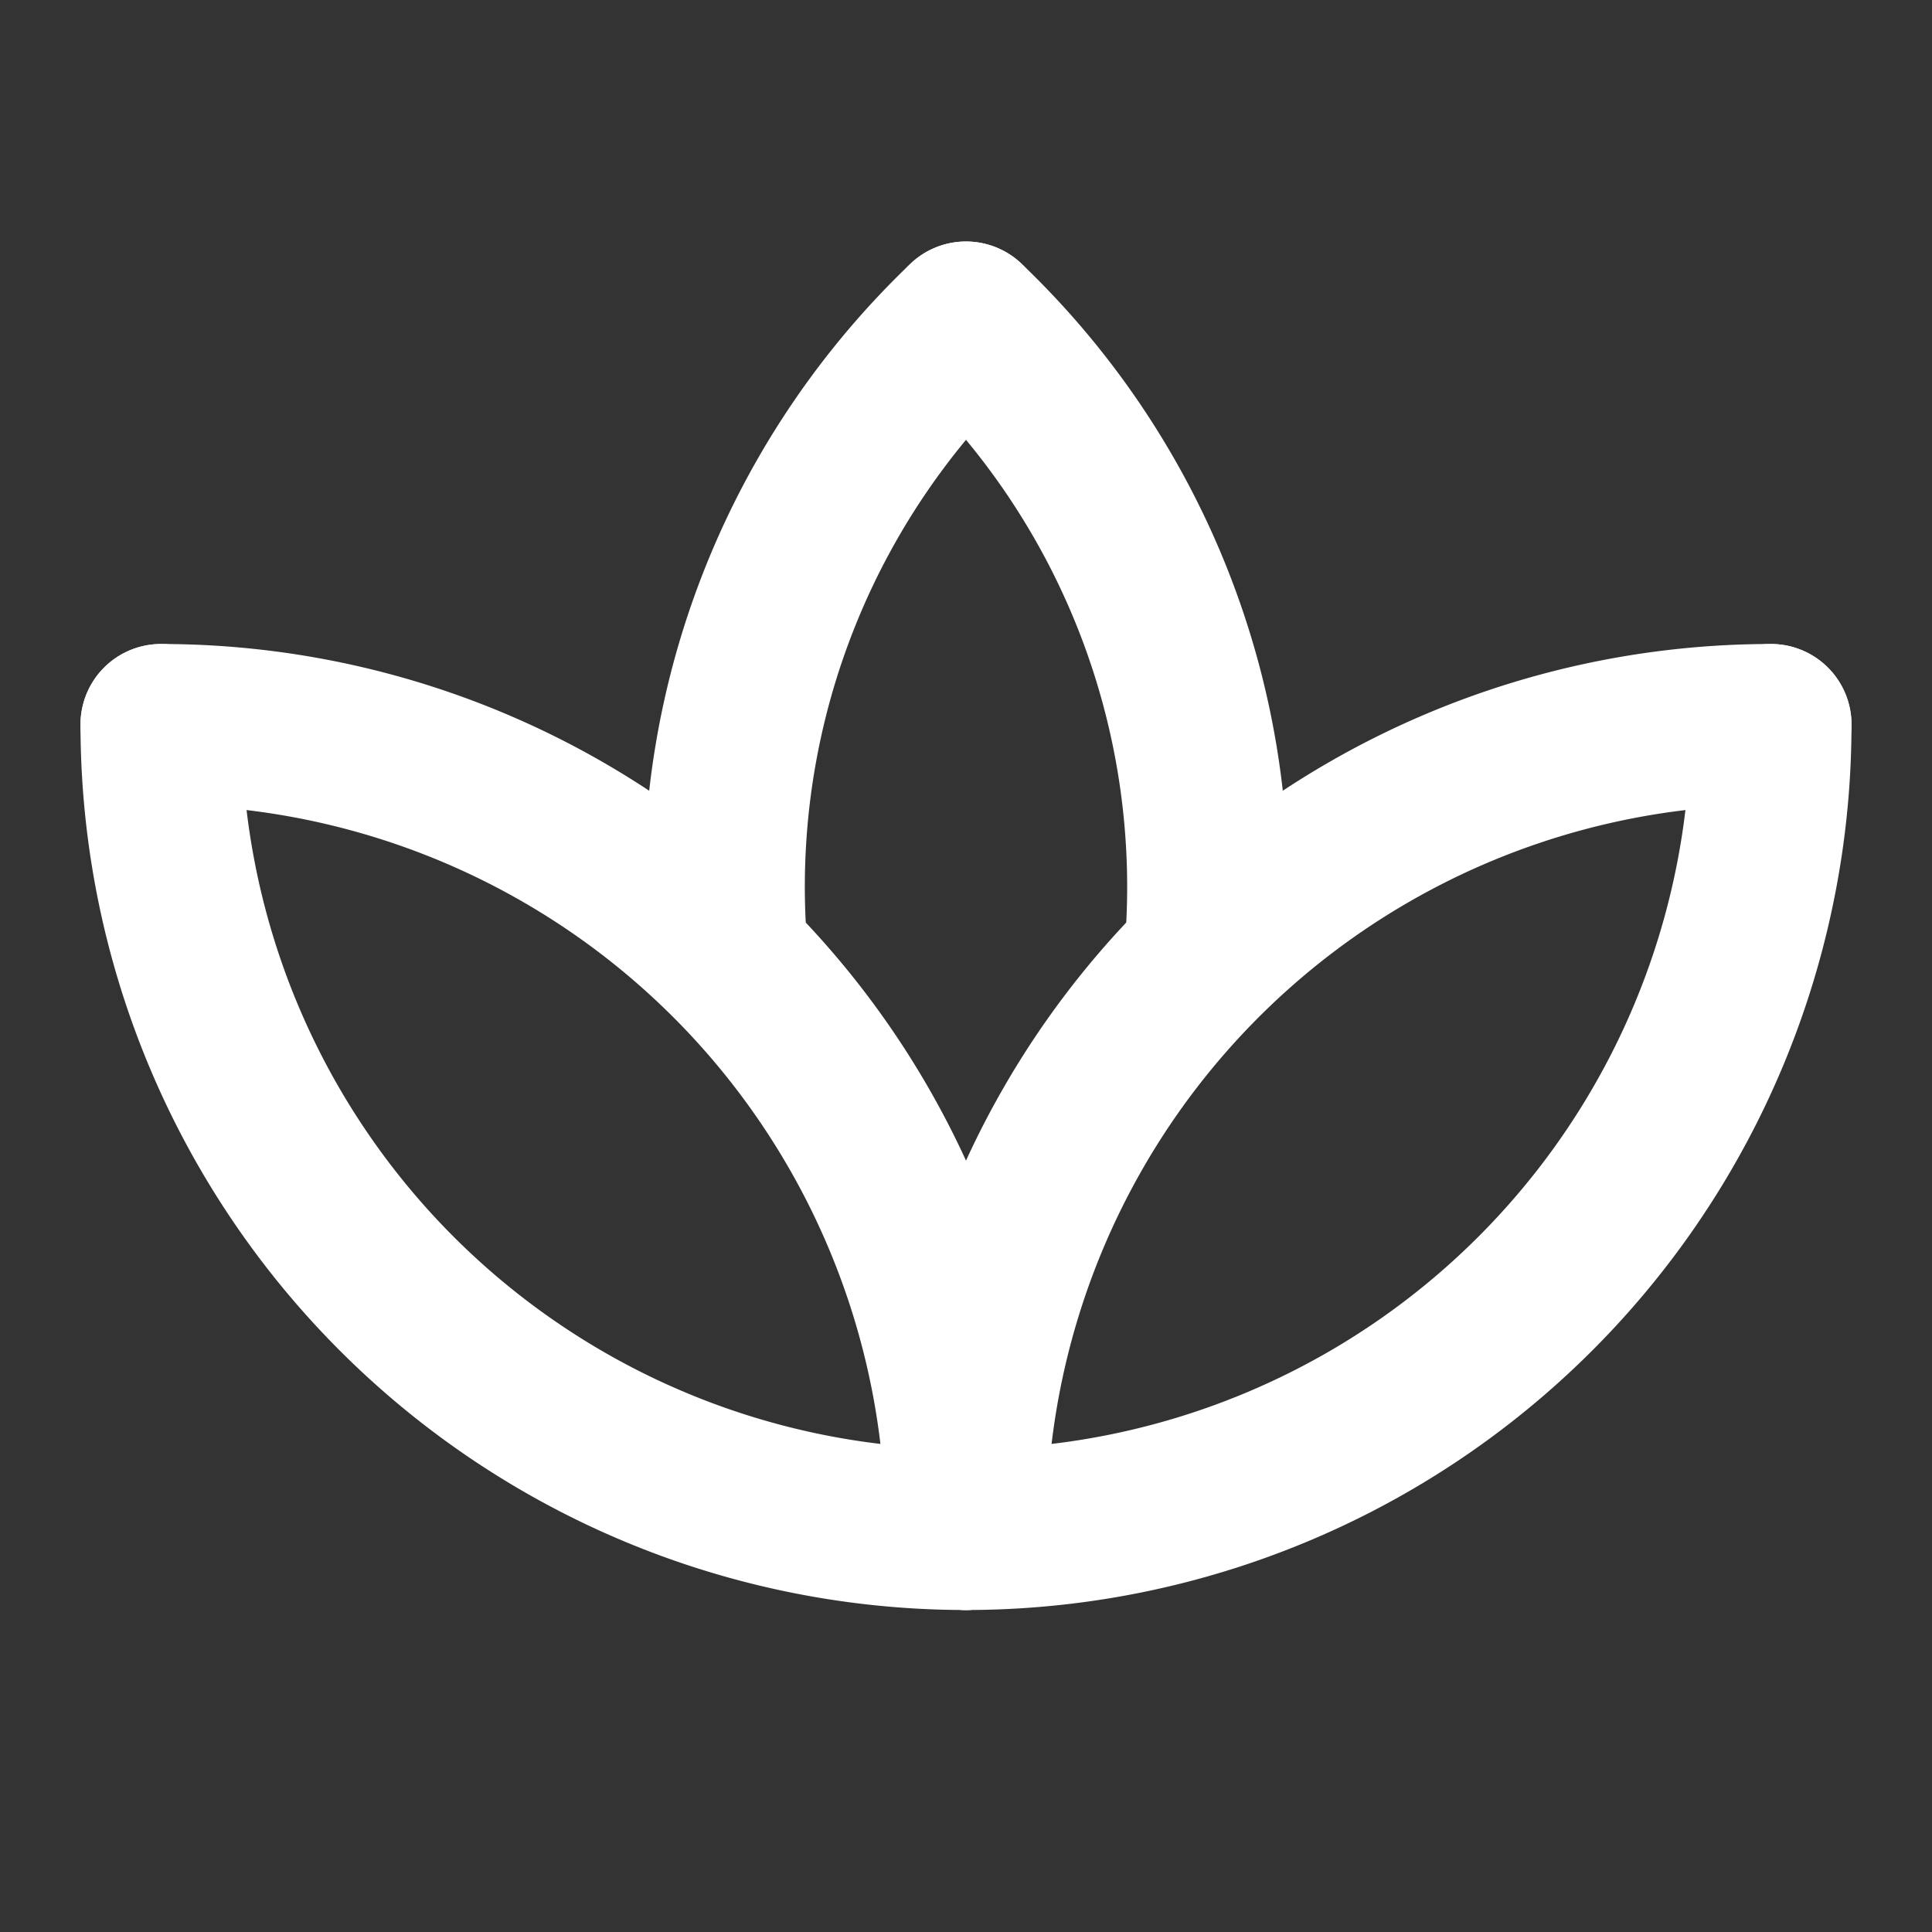 <svg xmlns="http://www.w3.org/2000/svg" width="24" height="24" viewBox="0 0 24 24"><rect x="0" y="0" width="24" height="24" fill="#333333" stroke="none"/><path d="M0,0H24V24H0Z" fill="none"/><path d="M2,9A10,10,0,0,0,22,9" fill="none" stroke="#fff" stroke-linecap="round" stroke-linejoin="round" stroke-width="2"/><path d="M12,19A10,10,0,0,1,22,9" fill="none" stroke="#fff" stroke-linecap="round" stroke-linejoin="round" stroke-width="2"/><path d="M2,9A10,10,0,0,1,12,19" fill="none" stroke="#fff" stroke-linecap="round" stroke-linejoin="round" stroke-width="2"/><path d="M12,4a9.7,9.7,0,0,1,2.99,7.5" fill="none" stroke="#fff" stroke-linecap="round" stroke-linejoin="round" stroke-width="2"/><path d="M9.01,11.5A9.7,9.7,0,0,1,12,4" fill="none" stroke="#fff" stroke-linecap="round" stroke-linejoin="round" stroke-width="2"/></svg>